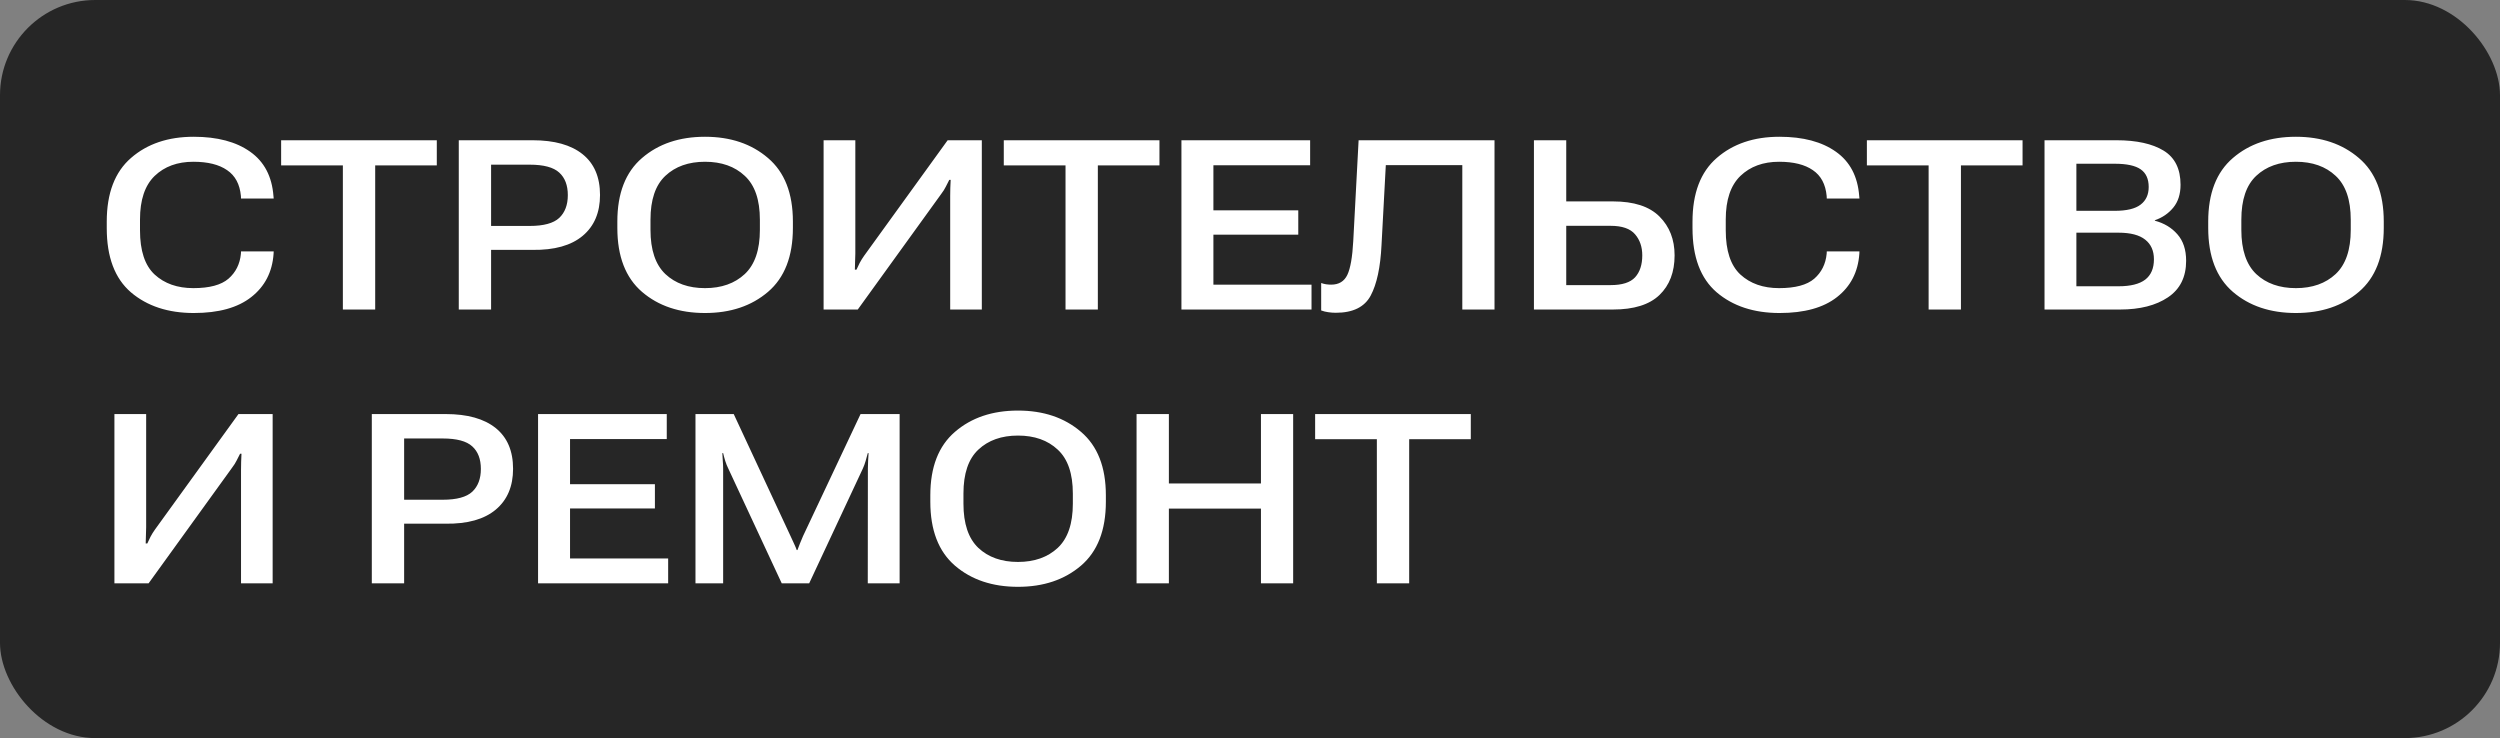 <svg width="210" height="62" viewBox="0 0 210 62" fill="none" xmlns="http://www.w3.org/2000/svg">
<rect x="0" y="0" width="210" height="62" fill="#808080" stroke="none"/>
<rect width="210" height="62" rx="8" fill="#262626"/>
<path d="M8.967 19.164V18.617C8.967 16.228 9.647 14.444 11.008 13.266C12.368 12.081 14.123 11.488 16.271 11.488C18.257 11.488 19.839 11.908 21.018 12.748C22.196 13.581 22.847 14.822 22.971 16.469L22.99 16.674H20.246L20.236 16.459C20.145 15.476 19.758 14.753 19.074 14.291C18.397 13.822 17.453 13.588 16.242 13.588C14.901 13.588 13.817 13.985 12.99 14.779C12.17 15.574 11.76 16.791 11.76 18.432V19.35C11.76 21.062 12.17 22.299 12.99 23.061C13.817 23.822 14.901 24.203 16.242 24.203C17.596 24.203 18.579 23.939 19.191 23.412C19.803 22.878 20.152 22.182 20.236 21.322L20.246 21.117H22.99L22.98 21.332C22.87 22.855 22.245 24.063 21.105 24.955C19.973 25.847 18.365 26.293 16.281 26.293C14.12 26.293 12.359 25.713 10.998 24.555C9.644 23.389 8.967 21.592 8.967 19.164ZM23.615 13.891V11.781H36.691V13.891H31.516V26H28.801V13.891H23.615ZM38.537 26V11.781H44.738C46.568 11.781 47.967 12.172 48.938 12.953C49.914 13.734 50.402 14.877 50.402 16.381C50.402 17.852 49.917 18.995 48.947 19.809C47.977 20.622 46.571 21.016 44.728 20.99H41.252V26H38.537ZM41.252 18.979H44.494C45.666 18.979 46.493 18.754 46.975 18.305C47.456 17.849 47.697 17.211 47.697 16.391C47.697 15.564 47.456 14.932 46.975 14.496C46.493 14.053 45.666 13.832 44.494 13.832H41.252V18.979ZM51.857 19.145V18.607C51.857 16.238 52.547 14.46 53.928 13.275C55.308 12.084 57.072 11.488 59.221 11.488C61.363 11.488 63.127 12.084 64.514 13.275C65.907 14.46 66.603 16.238 66.603 18.607V19.145C66.603 21.534 65.907 23.324 64.514 24.516C63.127 25.701 61.363 26.293 59.221 26.293C57.072 26.293 55.308 25.701 53.928 24.516C52.547 23.324 51.857 21.534 51.857 19.145ZM54.641 19.311C54.641 20.99 55.057 22.227 55.891 23.021C56.73 23.809 57.84 24.203 59.221 24.203C60.601 24.203 61.714 23.809 62.56 23.021C63.407 22.227 63.83 20.99 63.83 19.311V18.461C63.83 16.781 63.407 15.551 62.56 14.77C61.721 13.982 60.607 13.588 59.221 13.588C57.84 13.588 56.73 13.982 55.891 14.77C55.057 15.551 54.641 16.778 54.641 18.451V19.311ZM82.473 26H79.816V16.479C79.816 16.27 79.82 16.042 79.826 15.795C79.833 15.541 79.842 15.313 79.856 15.111H79.738C79.641 15.307 79.543 15.499 79.445 15.688C79.354 15.876 79.224 16.081 79.055 16.303L72.053 26H69.182V11.781H71.848V21.293C71.848 21.495 71.841 21.719 71.828 21.967C71.822 22.214 71.815 22.442 71.809 22.65H71.945C72.017 22.488 72.105 22.302 72.209 22.094C72.32 21.885 72.447 21.68 72.59 21.479L79.602 11.781H82.473V26ZM84.318 13.891V11.781H97.394V13.891H92.219V26H89.504V13.891H84.318ZM99.24 26V11.781H110.051V13.881H101.926V17.67H109.055V19.711H101.926V23.91H110.168V26H99.24ZM114.123 11.781H125.539V26H122.834V13.871H116.408L116.047 20.59C115.956 22.452 115.653 23.865 115.139 24.828C114.624 25.792 113.648 26.273 112.209 26.273C111.988 26.273 111.776 26.257 111.574 26.225C111.372 26.199 111.174 26.15 110.979 26.078V23.773C111.128 23.826 111.268 23.861 111.398 23.881C111.535 23.9 111.675 23.91 111.818 23.91C112.463 23.91 112.915 23.637 113.176 23.09C113.436 22.543 113.602 21.592 113.674 20.238L114.123 11.781ZM128.85 11.781H131.564V16.918H135.49C137.248 16.918 138.55 17.341 139.396 18.188C140.243 19.034 140.666 20.121 140.666 21.449C140.666 22.855 140.243 23.965 139.396 24.779C138.55 25.593 137.248 26 135.49 26H128.85V11.781ZM131.564 18.969V23.949H135.295C136.258 23.949 136.942 23.731 137.346 23.295C137.749 22.852 137.951 22.237 137.951 21.449C137.951 20.74 137.749 20.15 137.346 19.682C136.942 19.206 136.258 18.969 135.295 18.969H131.564ZM142.17 19.164V18.617C142.17 16.228 142.85 14.444 144.211 13.266C145.572 12.081 147.326 11.488 149.475 11.488C151.46 11.488 153.042 11.908 154.221 12.748C155.399 13.581 156.05 14.822 156.174 16.469L156.193 16.674H153.449L153.439 16.459C153.348 15.476 152.961 14.753 152.277 14.291C151.6 13.822 150.656 13.588 149.445 13.588C148.104 13.588 147.02 13.985 146.193 14.779C145.373 15.574 144.963 16.791 144.963 18.432V19.35C144.963 21.062 145.373 22.299 146.193 23.061C147.02 23.822 148.104 24.203 149.445 24.203C150.799 24.203 151.783 23.939 152.395 23.412C153.007 22.878 153.355 22.182 153.439 21.322L153.449 21.117H156.193L156.184 21.332C156.073 22.855 155.448 24.063 154.309 24.955C153.176 25.847 151.568 26.293 149.484 26.293C147.323 26.293 145.562 25.713 144.201 24.555C142.847 23.389 142.17 21.592 142.17 19.164ZM156.818 13.891V11.781H169.895V13.891H164.719V26H162.004V13.891H156.818ZM171.74 26V11.781H177.775C179.468 11.781 180.79 12.071 181.74 12.65C182.691 13.23 183.166 14.187 183.166 15.521C183.166 16.309 182.961 16.951 182.551 17.445C182.147 17.934 181.633 18.285 181.008 18.5V18.539C181.789 18.747 182.421 19.128 182.902 19.682C183.391 20.235 183.635 20.977 183.635 21.908C183.635 23.269 183.127 24.291 182.111 24.975C181.096 25.658 179.755 26 178.088 26H171.74ZM174.416 24.047H177.951C178.96 24.047 179.709 23.861 180.197 23.49C180.686 23.113 180.93 22.543 180.93 21.781C180.93 21.065 180.686 20.515 180.197 20.131C179.709 19.74 178.96 19.545 177.951 19.545H174.416V24.047ZM174.416 17.709H177.639C178.635 17.709 179.357 17.537 179.807 17.191C180.262 16.846 180.49 16.352 180.49 15.707C180.49 15.03 180.266 14.535 179.816 14.223C179.367 13.91 178.641 13.754 177.639 13.754H174.416V17.709ZM185.49 19.145V18.607C185.49 16.238 186.18 14.46 187.561 13.275C188.941 12.084 190.705 11.488 192.854 11.488C194.995 11.488 196.76 12.084 198.146 13.275C199.54 14.46 200.236 16.238 200.236 18.607V19.145C200.236 21.534 199.54 23.324 198.146 24.516C196.76 25.701 194.995 26.293 192.854 26.293C190.705 26.293 188.941 25.701 187.561 24.516C186.18 23.324 185.49 21.534 185.49 19.145ZM188.273 19.311C188.273 20.99 188.69 22.227 189.523 23.021C190.363 23.809 191.473 24.203 192.854 24.203C194.234 24.203 195.347 23.809 196.193 23.021C197.04 22.227 197.463 20.99 197.463 19.311V18.461C197.463 16.781 197.04 15.551 196.193 14.77C195.354 13.982 194.24 13.588 192.854 13.588C191.473 13.588 190.363 13.982 189.523 14.77C188.69 15.551 188.273 16.778 188.273 18.451V19.311ZM22.902 49H20.246V39.478C20.246 39.27 20.249 39.042 20.256 38.795C20.262 38.541 20.272 38.313 20.285 38.111H20.168C20.07 38.307 19.973 38.499 19.875 38.688C19.784 38.876 19.654 39.081 19.484 39.303L12.482 49H9.611V34.781H12.277V44.293C12.277 44.495 12.271 44.719 12.258 44.967C12.251 45.214 12.245 45.442 12.238 45.65H12.375C12.447 45.488 12.534 45.302 12.639 45.094C12.749 44.885 12.876 44.68 13.02 44.478L20.031 34.781H22.902V49ZM31.232 49V34.781H37.434C39.263 34.781 40.663 35.172 41.633 35.953C42.609 36.734 43.098 37.877 43.098 39.381C43.098 40.852 42.613 41.995 41.643 42.809C40.672 43.622 39.266 44.016 37.424 43.99H33.947V49H31.232ZM33.947 41.978H37.19C38.361 41.978 39.188 41.754 39.67 41.305C40.152 40.849 40.393 40.211 40.393 39.391C40.393 38.564 40.152 37.932 39.67 37.496C39.188 37.053 38.361 36.832 37.19 36.832H33.947V41.978ZM45.197 49V34.781H56.008V36.881H47.883V40.67H55.012V42.711H47.883V46.91H56.125V49H45.197ZM58.42 49V34.781H61.633L66.408 45.035C66.506 45.243 66.603 45.455 66.701 45.67C66.799 45.878 66.874 46.057 66.926 46.207H66.984C67.037 46.057 67.105 45.878 67.189 45.67C67.274 45.455 67.362 45.243 67.453 45.035L72.287 34.781H75.568V49H72.893L72.902 39.352C72.902 39.15 72.909 38.935 72.922 38.707C72.935 38.473 72.948 38.258 72.961 38.062H72.893C72.847 38.258 72.788 38.473 72.717 38.707C72.652 38.935 72.574 39.15 72.482 39.352L67.971 49H65.666L61.174 39.352C61.076 39.156 60.992 38.945 60.92 38.717C60.848 38.482 60.79 38.264 60.744 38.062H60.676C60.689 38.264 60.702 38.482 60.715 38.717C60.734 38.945 60.744 39.16 60.744 39.361V49H58.42ZM78.147 42.145V41.607C78.147 39.238 78.837 37.46 80.217 36.275C81.597 35.084 83.361 34.488 85.51 34.488C87.652 34.488 89.416 35.084 90.803 36.275C92.196 37.46 92.893 39.238 92.893 41.607V42.145C92.893 44.534 92.196 46.324 90.803 47.516C89.416 48.7 87.652 49.293 85.51 49.293C83.361 49.293 81.597 48.7 80.217 47.516C78.837 46.324 78.147 44.534 78.147 42.145ZM80.93 42.31C80.93 43.99 81.346 45.227 82.18 46.022C83.019 46.809 84.13 47.203 85.51 47.203C86.89 47.203 88.003 46.809 88.85 46.022C89.696 45.227 90.119 43.99 90.119 42.31V41.461C90.119 39.781 89.696 38.551 88.85 37.77C88.01 36.982 86.897 36.588 85.51 36.588C84.13 36.588 83.019 36.982 82.18 37.77C81.346 38.551 80.93 39.778 80.93 41.451V42.31ZM95.471 49V34.781H98.186V40.611H105.92V34.781H108.625V49H105.92V42.721H98.186V49H95.471ZM110.471 36.891V34.781H123.547V36.891H118.371V49H115.656V36.891H110.471Z" fill="white"/>
</svg>
